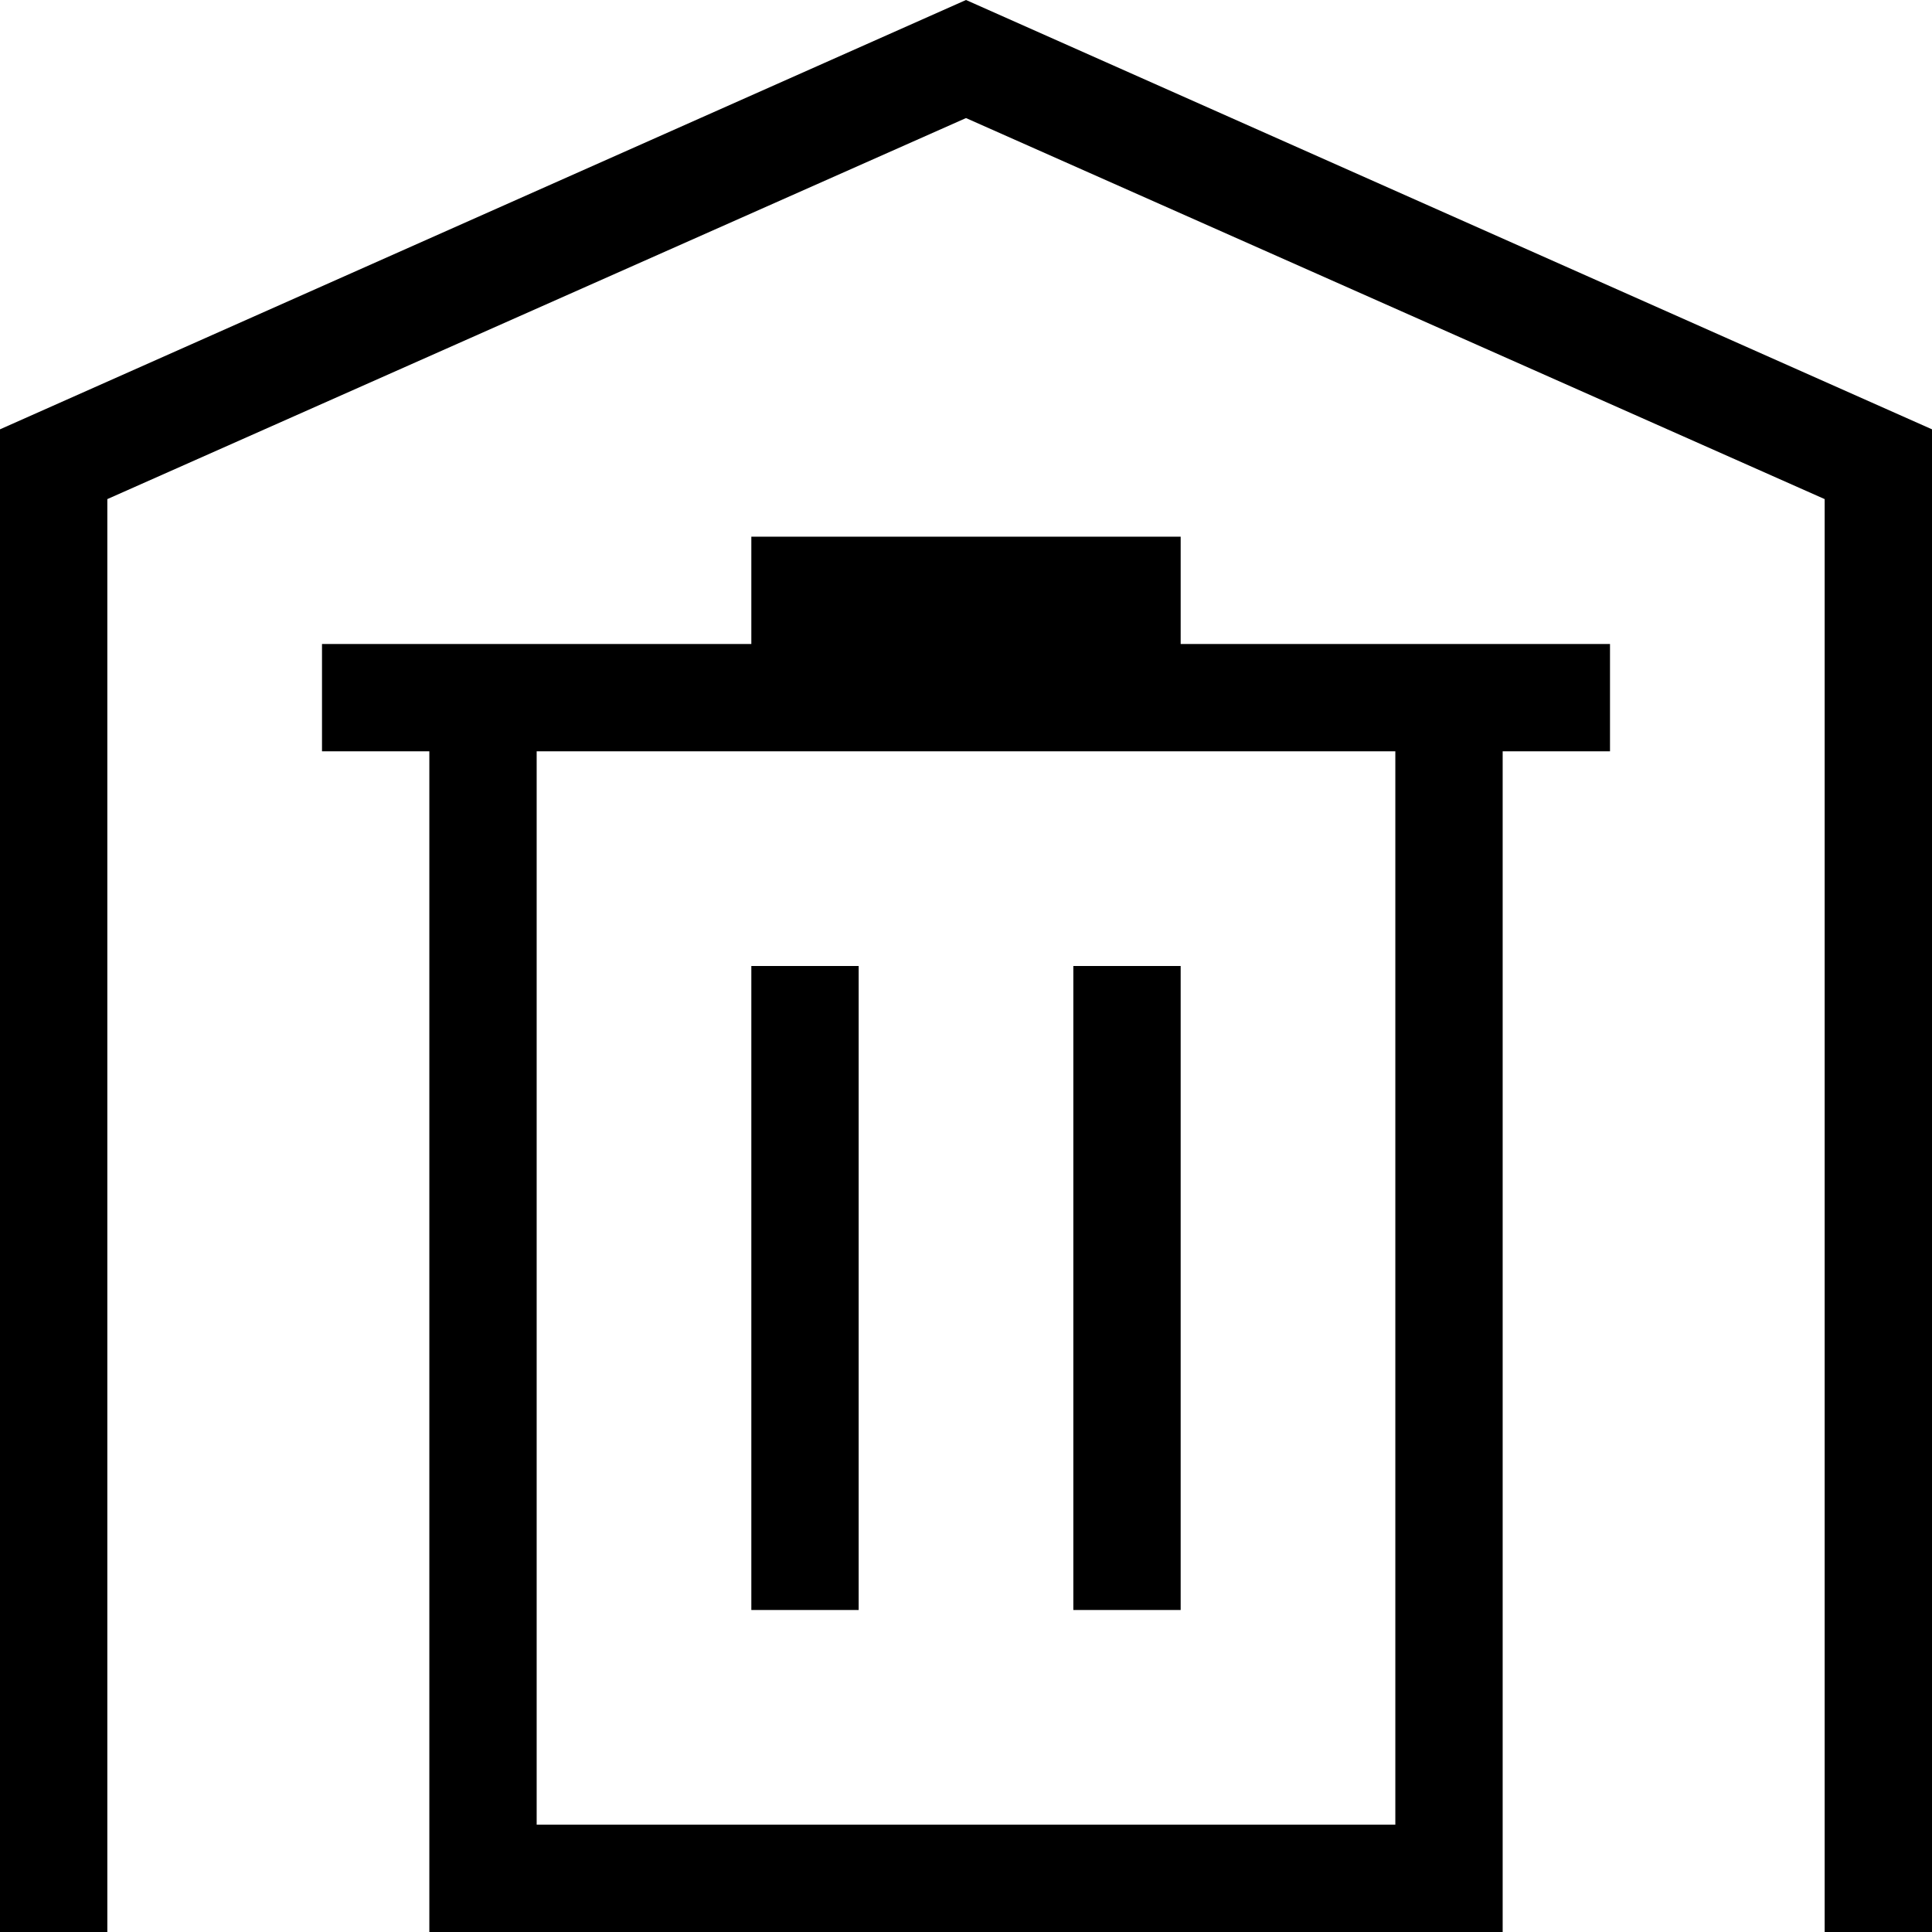 <?xml version="1.0" encoding="utf-8"?>
<!-- Generator: Adobe Illustrator 19.2.1, SVG Export Plug-In . SVG Version: 6.00 Build 0)  -->
<!DOCTYPE svg PUBLIC "-//W3C//DTD SVG 1.1//EN" "http://www.w3.org/Graphics/SVG/1.1/DTD/svg11.dtd">
<svg version="1.1" xmlns="http://www.w3.org/2000/svg" xmlns:xlink="http://www.w3.org/1999/xlink" x="0px" y="0px"
	 viewBox="0 0 36 36" enable-background="new 0 0 36 36" xml:space="preserve">
<g id="Layer_1">
	<path d="M14,10v2H6v2h2v22h20V14h2v-2h-8v-2H14z M26,14v20H10V14H26z M14,30V18h2v12H14z M22,30h-2V18h2V30z M0,36V8l18-8l18,8v28
		h-2V9.3L18,2.2L2,9.3V36H0z"/>
</g>
<g id="Layer_2" display="none">
	<line display="inline" fill="none" stroke="#ED1C24" stroke-width="2" stroke-miterlimit="10" x1="14" y1="11" x2="22" y2="11"/>
	<line display="inline" fill="none" stroke="#ED1C24" stroke-width="2" stroke-miterlimit="10" x1="6" y1="13" x2="30" y2="13"/>
	<line display="inline" fill="none" stroke="#ED1C24" stroke-width="2" stroke-miterlimit="10" x1="15" y1="30" x2="15" y2="18"/>
	<line display="inline" fill="none" stroke="#ED1C24" stroke-width="2" stroke-miterlimit="10" x1="21" y1="30" x2="21" y2="18"/>
	<polyline display="inline" fill="none" stroke="#ED1C24" stroke-width="2" stroke-miterlimit="10" points="9,13 9,35 27,35 27,13 	
		"/>
	<g display="inline">
		<path fill="#ED1C24" d="M18,2.2l16,7.1V38H2V9.3L18,2.2 M18,0L0,8v32h36V8L18,0L18,0z"/>
	</g>
</g>
</svg>

